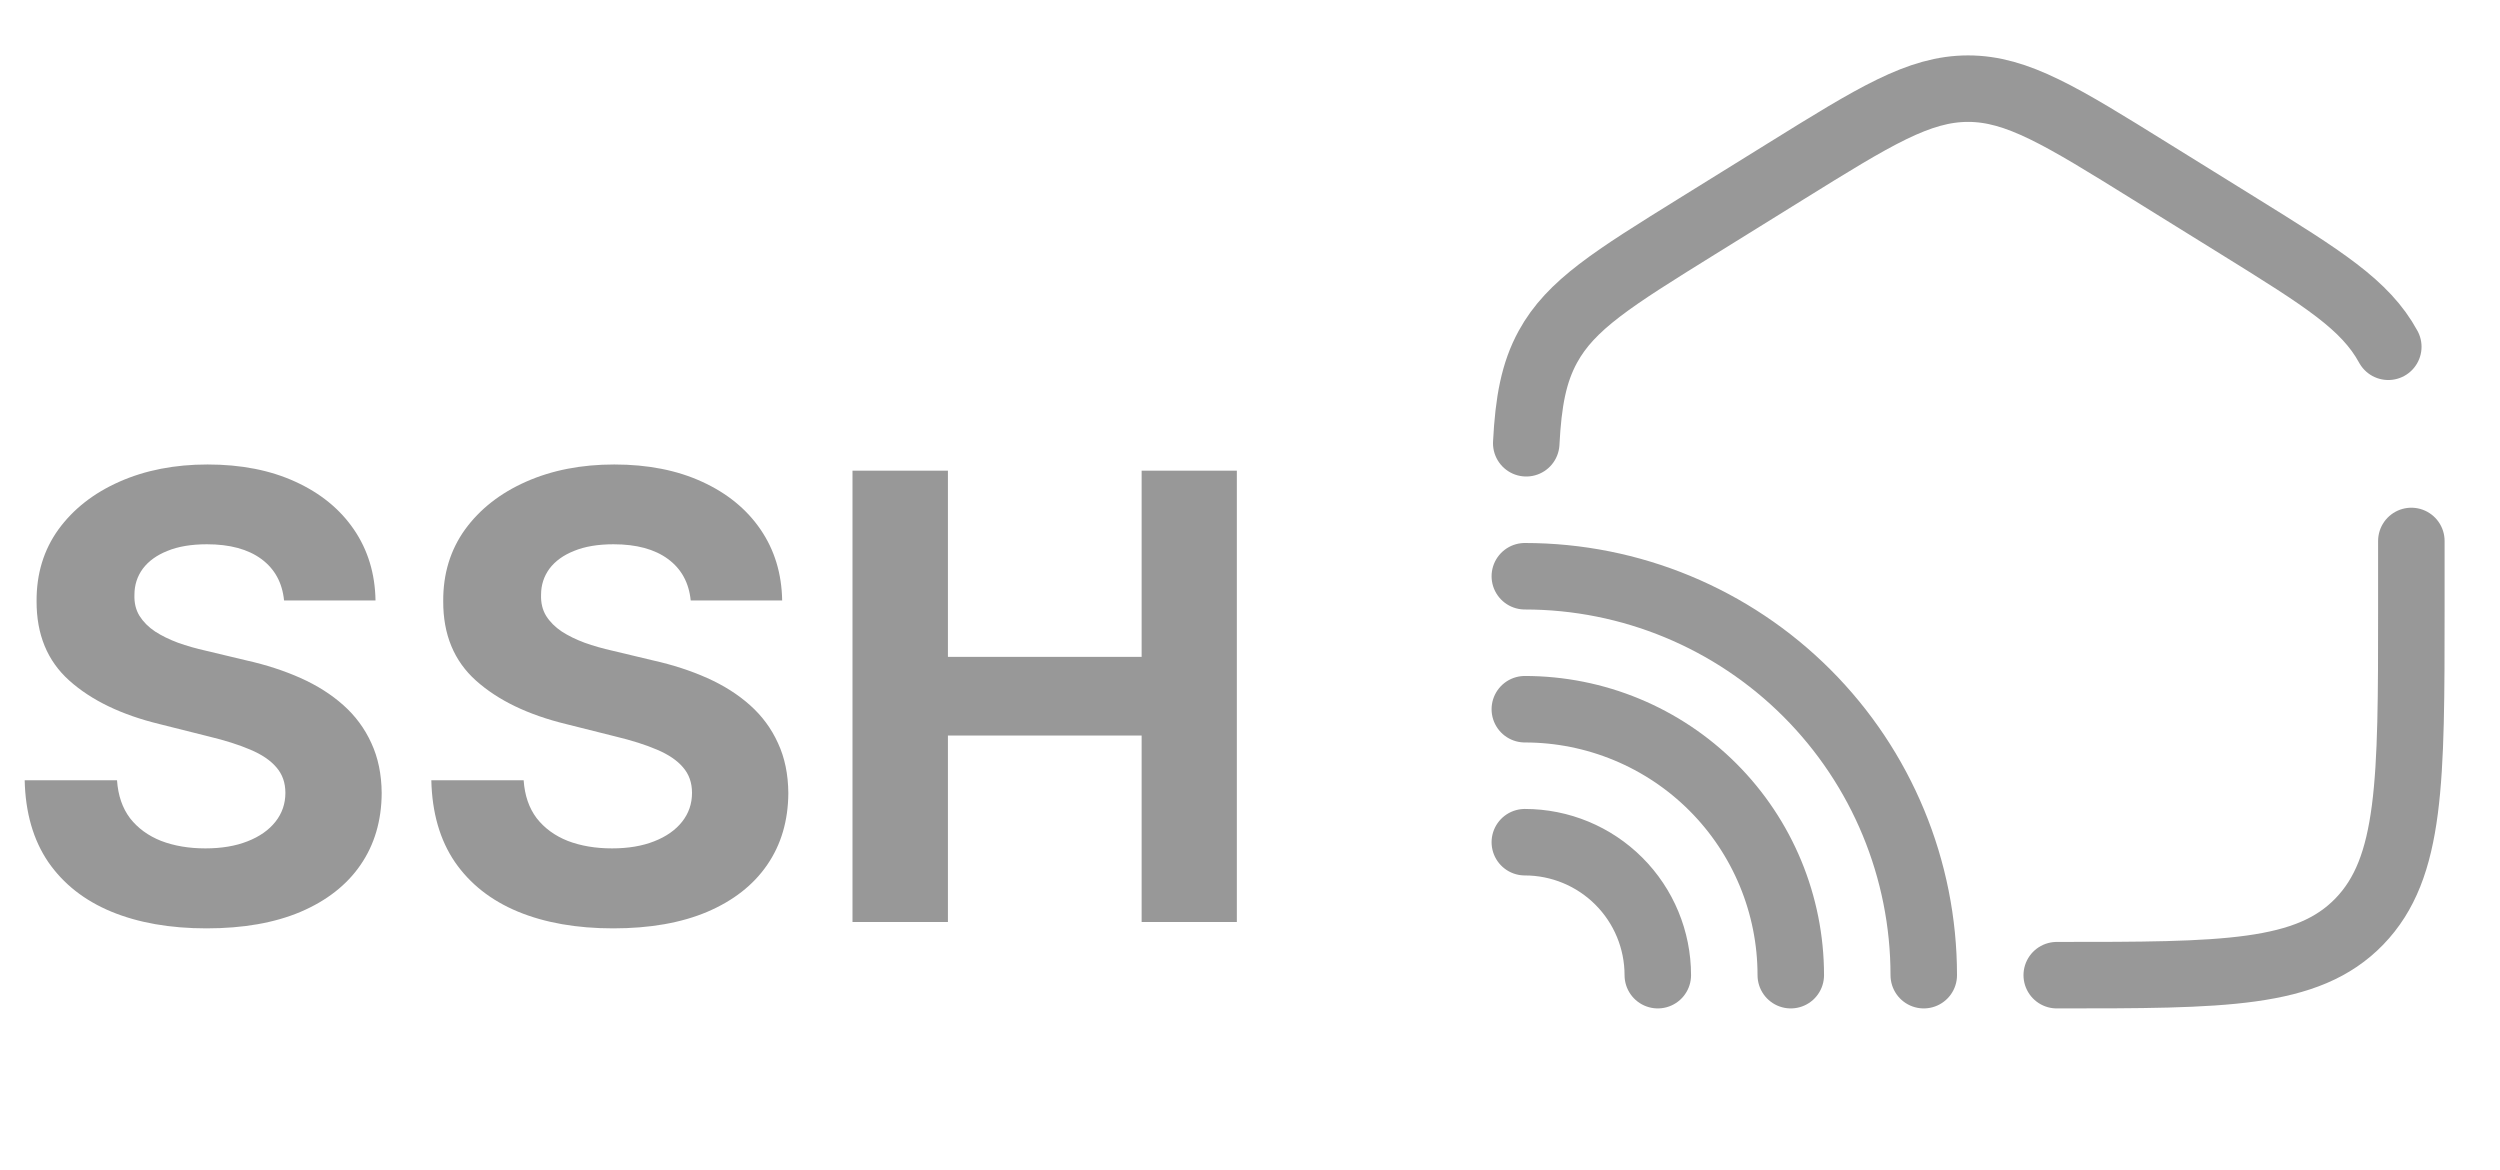 <svg width="141" height="66" viewBox="0 0 141 66" fill="none" xmlns="http://www.w3.org/2000/svg">
<path d="M16.021 33.866C15.921 32.864 15.495 32.085 14.741 31.529C13.987 30.974 12.963 30.697 11.671 30.697C10.793 30.697 10.051 30.821 9.446 31.07C8.841 31.31 8.377 31.645 8.054 32.076C7.739 32.507 7.582 32.996 7.582 33.543C7.565 33.999 7.66 34.396 7.868 34.736C8.083 35.076 8.377 35.37 8.75 35.619C9.123 35.859 9.554 36.07 10.043 36.252C10.531 36.426 11.053 36.576 11.609 36.7L13.896 37.247C15.006 37.495 16.025 37.827 16.953 38.241C17.881 38.655 18.685 39.165 19.364 39.77C20.044 40.375 20.57 41.087 20.943 41.908C21.324 42.728 21.519 43.668 21.527 44.729C21.519 46.287 21.121 47.637 20.334 48.781C19.555 49.916 18.428 50.798 16.953 51.428C15.486 52.05 13.717 52.36 11.646 52.36C9.591 52.36 7.801 52.046 6.277 51.416C4.76 50.786 3.575 49.854 2.722 48.619C1.877 47.376 1.433 45.839 1.392 44.008H6.6C6.658 44.862 6.902 45.574 7.333 46.146C7.772 46.709 8.356 47.136 9.086 47.426C9.823 47.708 10.656 47.849 11.584 47.849C12.495 47.849 13.287 47.716 13.958 47.451C14.637 47.186 15.163 46.817 15.536 46.345C15.909 45.873 16.096 45.33 16.096 44.717C16.096 44.145 15.926 43.664 15.586 43.275C15.255 42.885 14.766 42.554 14.119 42.281C13.481 42.007 12.698 41.758 11.77 41.535L8.999 40.839C6.853 40.317 5.158 39.501 3.915 38.39C2.672 37.28 2.055 35.784 2.063 33.903C2.055 32.362 2.465 31.016 3.294 29.864C4.131 28.712 5.278 27.813 6.737 27.167C8.195 26.521 9.852 26.197 11.708 26.197C13.597 26.197 15.246 26.521 16.655 27.167C18.072 27.813 19.174 28.712 19.961 29.864C20.748 31.016 21.154 32.35 21.179 33.866H16.021ZM38.956 33.866C38.856 32.864 38.429 32.085 37.675 31.529C36.921 30.974 35.898 30.697 34.605 30.697C33.727 30.697 32.986 30.821 32.381 31.07C31.776 31.31 31.312 31.645 30.988 32.076C30.674 32.507 30.516 32.996 30.516 33.543C30.5 33.999 30.595 34.396 30.802 34.736C31.017 35.076 31.312 35.37 31.685 35.619C32.057 35.859 32.488 36.07 32.977 36.252C33.466 36.426 33.988 36.576 34.543 36.7L36.83 37.247C37.941 37.495 38.96 37.827 39.888 38.241C40.816 38.655 41.62 39.165 42.299 39.77C42.978 40.375 43.505 41.087 43.877 41.908C44.259 42.728 44.453 43.668 44.462 44.729C44.453 46.287 44.056 47.637 43.268 48.781C42.489 49.916 41.363 50.798 39.888 51.428C38.421 52.05 36.652 52.36 34.581 52.36C32.526 52.36 30.736 52.046 29.211 51.416C27.695 50.786 26.51 49.854 25.657 48.619C24.811 47.376 24.368 45.839 24.327 44.008H29.534C29.592 44.862 29.837 45.574 30.268 46.146C30.707 46.709 31.291 47.136 32.02 47.426C32.758 47.708 33.59 47.849 34.518 47.849C35.43 47.849 36.221 47.716 36.892 47.451C37.572 47.186 38.098 46.817 38.471 46.345C38.844 45.873 39.03 45.33 39.03 44.717C39.03 44.145 38.86 43.664 38.52 43.275C38.189 42.885 37.7 42.554 37.054 42.281C36.416 42.007 35.633 41.758 34.705 41.535L31.933 40.839C29.787 40.317 28.093 39.501 26.85 38.39C25.607 37.28 24.989 35.784 24.998 33.903C24.989 32.362 25.4 31.016 26.228 29.864C27.065 28.712 28.213 27.813 29.671 27.167C31.129 26.521 32.787 26.197 34.643 26.197C36.532 26.197 38.181 26.521 39.589 27.167C41.006 27.813 42.108 28.712 42.895 29.864C43.683 31.016 44.089 32.35 44.114 33.866H38.956ZM48.081 52V26.546H53.463V37.048H64.388V26.546H69.758V52H64.388V41.485H53.463V52H48.081Z" fill="#989898"/>
<path d="M136 30.51V34.312C136 44.062 136 48.94 133.07 51.97C130.14 55 125.43 55 116 55M134.7 19.558C133.405 17.185 131.032 15.715 126.29 12.77L121.29 9.668C116.277 6.555 113.77 5 111 5C108.23 5 105.725 6.555 100.71 9.668L95.71 12.77C90.968 15.715 88.6 17.185 87.3 19.558C86.507 21.008 86.2 22.64 86.08 25M108.5 55C108.5 49.033 106.129 43.31 101.91 39.09C97.69 34.87 91.967 32.5 86 32.5" stroke="#989898" stroke-width="3.75" stroke-linecap="round"/>
<path d="M101 55C101 51.022 99.42 47.206 96.607 44.393C93.794 41.58 89.978 40 86 40M93.5 55C93.5 53.011 92.71 51.103 91.303 49.697C89.897 48.29 87.989 47.5 86 47.5" stroke="#989898" stroke-width="3.75" stroke-linecap="round"/>
</svg>
